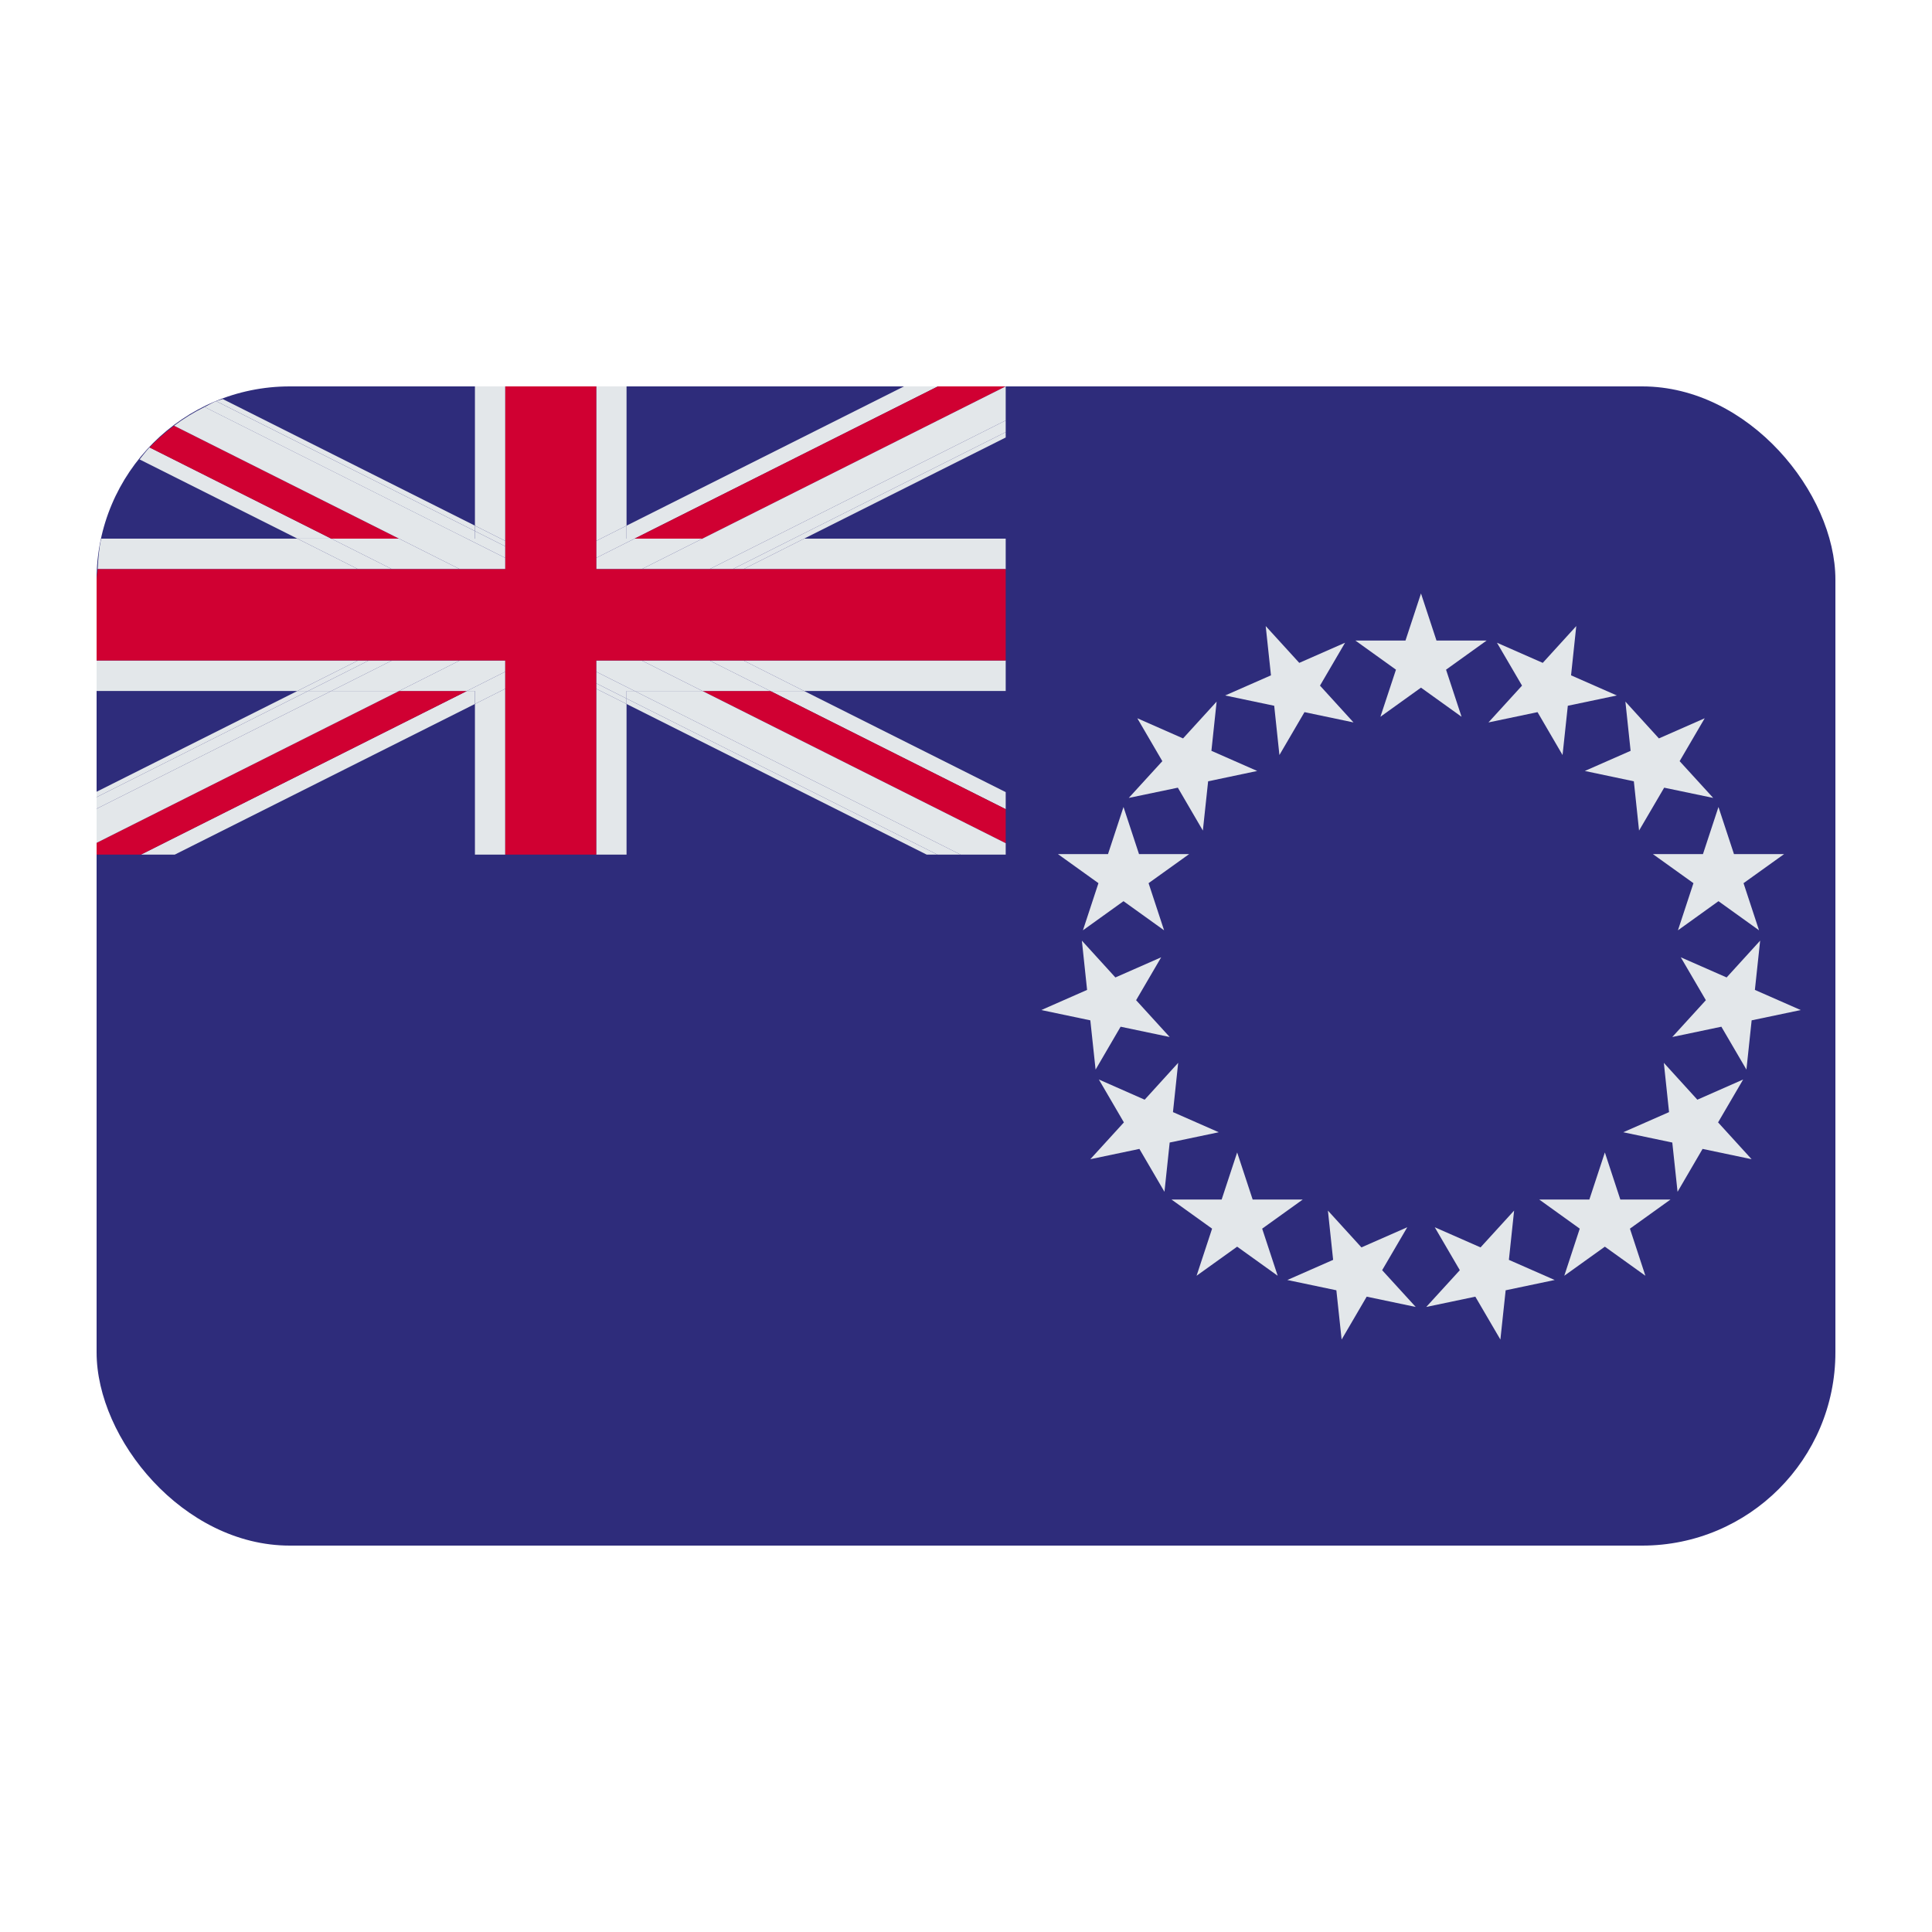 <?xml version="1.0" encoding="UTF-8"?><svg id="a" xmlns="http://www.w3.org/2000/svg" viewBox="0 0 40 40"><rect x="2" y="8" width="36" height="24" rx="4" ry="4" fill="#2e2c7b"/><g><polygon points="28.902 13.865 28.58 14.84 29.42 14.237 30.26 14.84 29.939 13.865 30.779 13.262 29.741 13.262 29.42 12.287 29.099 13.262 28.062 13.262 28.902 13.865" fill="#e3e7ea"/><polygon points="31.833 14.744 32.351 15.632 32.46 14.612 33.475 14.399 32.527 13.982 32.635 12.962 31.941 13.724 30.993 13.307 31.512 14.195 30.817 14.957 31.833 14.744" fill="#e3e7ea"/><polygon points="33.76 15.545 32.812 15.962 33.827 16.176 33.935 17.196 34.455 16.308 35.47 16.52 34.775 15.759 35.294 14.871 34.346 15.288 33.652 14.526 33.76 15.545" fill="#e3e7ea"/><polygon points="35.258 17.683 34.221 17.683 35.061 18.285 34.74 19.261 35.579 18.658 36.419 19.261 36.098 18.285 36.938 17.683 35.9 17.683 35.579 16.708 35.258 17.683" fill="#e3e7ea"/><polygon points="35.639 21.257 36.158 22.145 36.266 21.125 37.282 20.912 36.333 20.495 36.442 19.475 35.748 20.237 34.799 19.82 35.318 20.708 34.623 21.47 35.639 21.257" fill="#e3e7ea"/><polygon points="35.571 23.238 36.09 22.35 35.142 22.768 34.448 22.005 34.556 23.025 33.608 23.442 34.623 23.655 34.732 24.675 35.25 23.787 36.265 24 35.571 23.238" fill="#e3e7ea"/><polygon points="33.547 24.835 33.227 23.86 32.906 24.835 31.868 24.835 32.707 25.438 32.387 26.413 33.227 25.811 34.066 26.413 33.746 25.438 34.586 24.835 33.547 24.835" fill="#e3e7ea"/><polygon points="31.24 26.084 31.348 25.064 30.653 25.826 29.705 25.409 30.224 26.298 29.529 27.059 30.545 26.846 31.064 27.734 31.173 26.714 32.188 26.501 31.24 26.084" fill="#e3e7ea"/><polygon points="28.616 26.298 29.136 25.409 28.187 25.826 27.493 25.064 27.601 26.084 26.653 26.501 27.668 26.714 27.777 27.734 28.296 26.846 29.311 27.059 28.616 26.298" fill="#e3e7ea"/><polygon points="26.132 25.438 26.972 24.835 25.935 24.835 25.614 23.86 25.293 24.835 24.255 24.835 25.095 25.438 24.774 26.413 25.614 25.811 26.453 26.413 26.132 25.438" fill="#e3e7ea"/><polygon points="24.217 23.655 25.233 23.442 24.285 23.025 24.393 22.005 23.699 22.768 22.751 22.35 23.269 23.238 22.574 24 23.59 23.787 24.109 24.675 24.217 23.655" fill="#e3e7ea"/><polygon points="22.683 22.145 23.201 21.257 24.217 21.47 23.522 20.708 24.041 19.82 23.093 20.237 22.399 19.475 22.507 20.495 21.559 20.912 22.574 21.125 22.683 22.145" fill="#e3e7ea"/><polygon points="22.742 18.285 22.421 19.261 23.261 18.658 24.101 19.261 23.78 18.285 24.62 17.683 23.582 17.683 23.261 16.708 22.94 17.683 21.903 17.683 22.742 18.285" fill="#e3e7ea"/><polygon points="24.386 16.308 24.904 17.196 25.013 16.176 26.029 15.962 25.081 15.545 25.189 14.526 24.494 15.288 23.547 14.871 24.065 15.759 23.37 16.52 24.386 16.308" fill="#e3e7ea"/><polygon points="26.381 14.612 26.489 15.632 27.008 14.744 28.023 14.957 27.329 14.195 27.848 13.307 26.9 13.724 26.205 12.962 26.314 13.982 25.366 14.399 26.381 14.612" fill="#e3e7ea"/></g><g><polygon points="6.379 14.306 6.157 14.306 2 16.392 2 16.504 6.379 14.306" fill="#e3e7ea"/><polygon points="20.822 16.753 20.822 16.4 16.648 14.306 15.947 14.306 20.822 16.753" fill="#e3e7ea"/><path d="M6.859,11.152l-3.763-1.889c-.074,.078-.138,.165-.206,.249l3.266,1.639h.702Z" fill="#e3e7ea"/><polygon points="9.667 14.306 2.917 17.694 3.618 17.694 9.833 14.575 9.833 14.306 9.667 14.306" fill="#e3e7ea"/><path d="M9.833,10.995v-.112l-5.221-2.621c-.045,.017-.093,.025-.137,.043l5.359,2.69Z" fill="#e3e7ea"/><polygon points="16.648 11.152 20.822 9.058 20.822 8.946 16.426 11.152 16.648 11.152" fill="#e3e7ea"/><polygon points="12.972 14.575 19.186 17.694 19.409 17.694 12.972 14.463 12.972 14.575" fill="#e3e7ea"/><polygon points="12.972 11.152 13.138 11.152 19.418 8 18.716 8 12.972 10.883 12.972 11.152" fill="#e3e7ea"/><polygon points="9.667 14.306 8.263 14.306 2 17.45 2 17.694 2.917 17.694 9.667 14.306" fill="#d00032"/><polygon points="14.543 14.306 20.822 17.458 20.822 16.753 15.947 14.306 14.543 14.306" fill="#d00032"/><path d="M3.605,8.814c-.182,.137-.354,.284-.509,.45l3.763,1.889h1.404l-4.658-2.338Z" fill="#d00032"/><polygon points="14.543 11.152 20.822 8 19.418 8 13.138 11.152 14.543 11.152" fill="#d00032"/><polygon points="12.972 14.306 12.972 14.463 19.409 17.694 19.889 17.694 13.138 14.306 12.972 14.306" fill="#e3e7ea"/><path d="M9.833,11.152v-.157l-5.359-2.69c-.083,.034-.158,.082-.238,.122l5.431,2.726h.165Z" fill="#e3e7ea"/><polygon points="16.426 11.152 20.822 8.946 20.822 8.705 15.947 11.152 16.426 11.152" fill="#e3e7ea"/><polygon points="6.379 14.306 2 16.504 2 16.744 6.859 14.306 6.379 14.306" fill="#e3e7ea"/><path d="M9.667,11.152l-5.431-2.726c-.224,.111-.434,.239-.632,.388l4.658,2.338h1.405Z" fill="#e3e7ea"/><polygon points="15.947 11.152 20.822 8.705 20.822 8 14.543 11.152 15.947 11.152" fill="#e3e7ea"/><polygon points="2 16.744 2 17.45 8.263 14.306 6.859 14.306 2 16.744" fill="#e3e7ea"/><polygon points="13.138 14.306 19.889 17.694 20.822 17.694 20.822 17.458 14.543 14.306 13.138 14.306" fill="#e3e7ea"/><polygon points="20.822 11.783 20.822 11.152 16.648 11.152 15.393 11.783 20.822 11.783" fill="#e3e7ea"/><polygon points="10.461 11.199 10.461 8 9.833 8 9.833 10.883 10.461 11.199" fill="#e3e7ea"/><polygon points="9.833 14.575 9.833 17.694 10.461 17.694 10.461 14.26 9.833 14.575" fill="#e3e7ea"/><polygon points="12.344 17.694 12.972 17.694 12.972 14.575 12.344 14.26 12.344 17.694" fill="#e3e7ea"/><path d="M7.412,11.783l-1.256-.631H2.094c-.044,.204-.061,.417-.072,.631H7.412Z" fill="#e3e7ea"/><polygon points="7.412 13.675 2 13.675 2 14.306 6.156 14.306 7.412 13.675" fill="#e3e7ea"/><polygon points="12.972 10.883 12.972 8 12.344 8 12.344 11.199 12.972 10.883" fill="#e3e7ea"/><polygon points="16.648 14.306 20.822 14.306 20.822 13.675 15.393 13.675 16.648 14.306" fill="#e3e7ea"/><polygon points="10.461 11.199 9.833 10.883 9.833 10.995 10.461 11.311 10.461 11.199" fill="#e3e7ea"/><polygon points="13.138 11.152 12.972 11.152 12.972 10.883 12.344 11.199 12.344 11.551 13.138 11.152" fill="#e3e7ea"/><polygon points="14.69 13.675 15.947 14.306 16.648 14.306 15.393 13.675 14.69 13.675" fill="#e3e7ea"/><polygon points="15.17 11.783 15.393 11.783 16.648 11.152 16.426 11.152 15.17 11.783" fill="#e3e7ea"/><polygon points="6.859 11.152 6.156 11.152 7.412 11.783 8.115 11.783 6.859 11.152" fill="#e3e7ea"/><polygon points="7.412 13.675 6.157 14.306 6.379 14.306 7.634 13.675 7.412 13.675" fill="#e3e7ea"/><polygon points="6.156 14.306 6.157 14.306 7.412 13.675 6.156 14.306" fill="#e3e7ea"/><polygon points="10.461 13.907 9.667 14.306 9.833 14.306 9.833 14.575 10.461 14.26 10.461 13.907" fill="#e3e7ea"/><polygon points="12.344 14.147 12.344 14.26 12.972 14.575 12.972 14.463 12.344 14.147" fill="#e3e7ea"/><polygon points="14.543 14.306 15.947 14.306 14.69 13.675 13.286 13.675 14.543 14.306" fill="#e3e7ea"/><polygon points="9.519 11.783 8.263 11.152 6.859 11.152 8.115 11.783 9.519 11.783" fill="#e3e7ea"/><polygon points="10.461 13.675 9.519 13.675 8.263 14.306 9.667 14.306 10.461 13.907 10.461 13.675" fill="#e3e7ea"/><polygon points="12.344 11.783 13.286 11.783 14.543 11.152 13.138 11.152 12.344 11.551 12.344 11.783" fill="#e3e7ea"/><polygon points="9.667 11.152 10.461 11.551 10.461 11.311 9.833 10.995 9.833 11.152 9.667 11.152" fill="#e3e7ea"/><polygon points="8.115 13.675 7.635 13.675 7.634 13.675 6.379 14.306 6.859 14.306 8.115 13.675" fill="#e3e7ea"/><polygon points="12.344 14.147 12.972 14.463 12.972 14.306 13.138 14.306 12.344 13.907 12.344 14.147" fill="#e3e7ea"/><polygon points="15.17 11.783 16.426 11.152 15.947 11.152 14.69 11.783 15.17 11.783" fill="#e3e7ea"/><polygon points="12.344 13.675 12.344 13.907 13.138 14.306 14.543 14.306 13.286 13.675 12.344 13.675" fill="#e3e7ea"/><polygon points="10.461 11.551 9.667 11.152 8.263 11.152 9.519 11.783 10.461 11.783 10.461 11.551" fill="#e3e7ea"/><polygon points="8.115 13.675 6.859 14.306 8.263 14.306 9.519 13.675 8.115 13.675" fill="#e3e7ea"/><polygon points="14.69 11.783 15.947 11.152 14.543 11.152 13.286 11.783 14.69 11.783" fill="#e3e7ea"/><path d="M15.393,11.783h-3.048v-3.783h-1.883v3.783H2.022c-.004,.073-.022,.143-.022,.217v1.675H10.461v4.019h1.883v-4.019h8.478v-1.892h-5.429Z" fill="#d00032"/></g></svg>